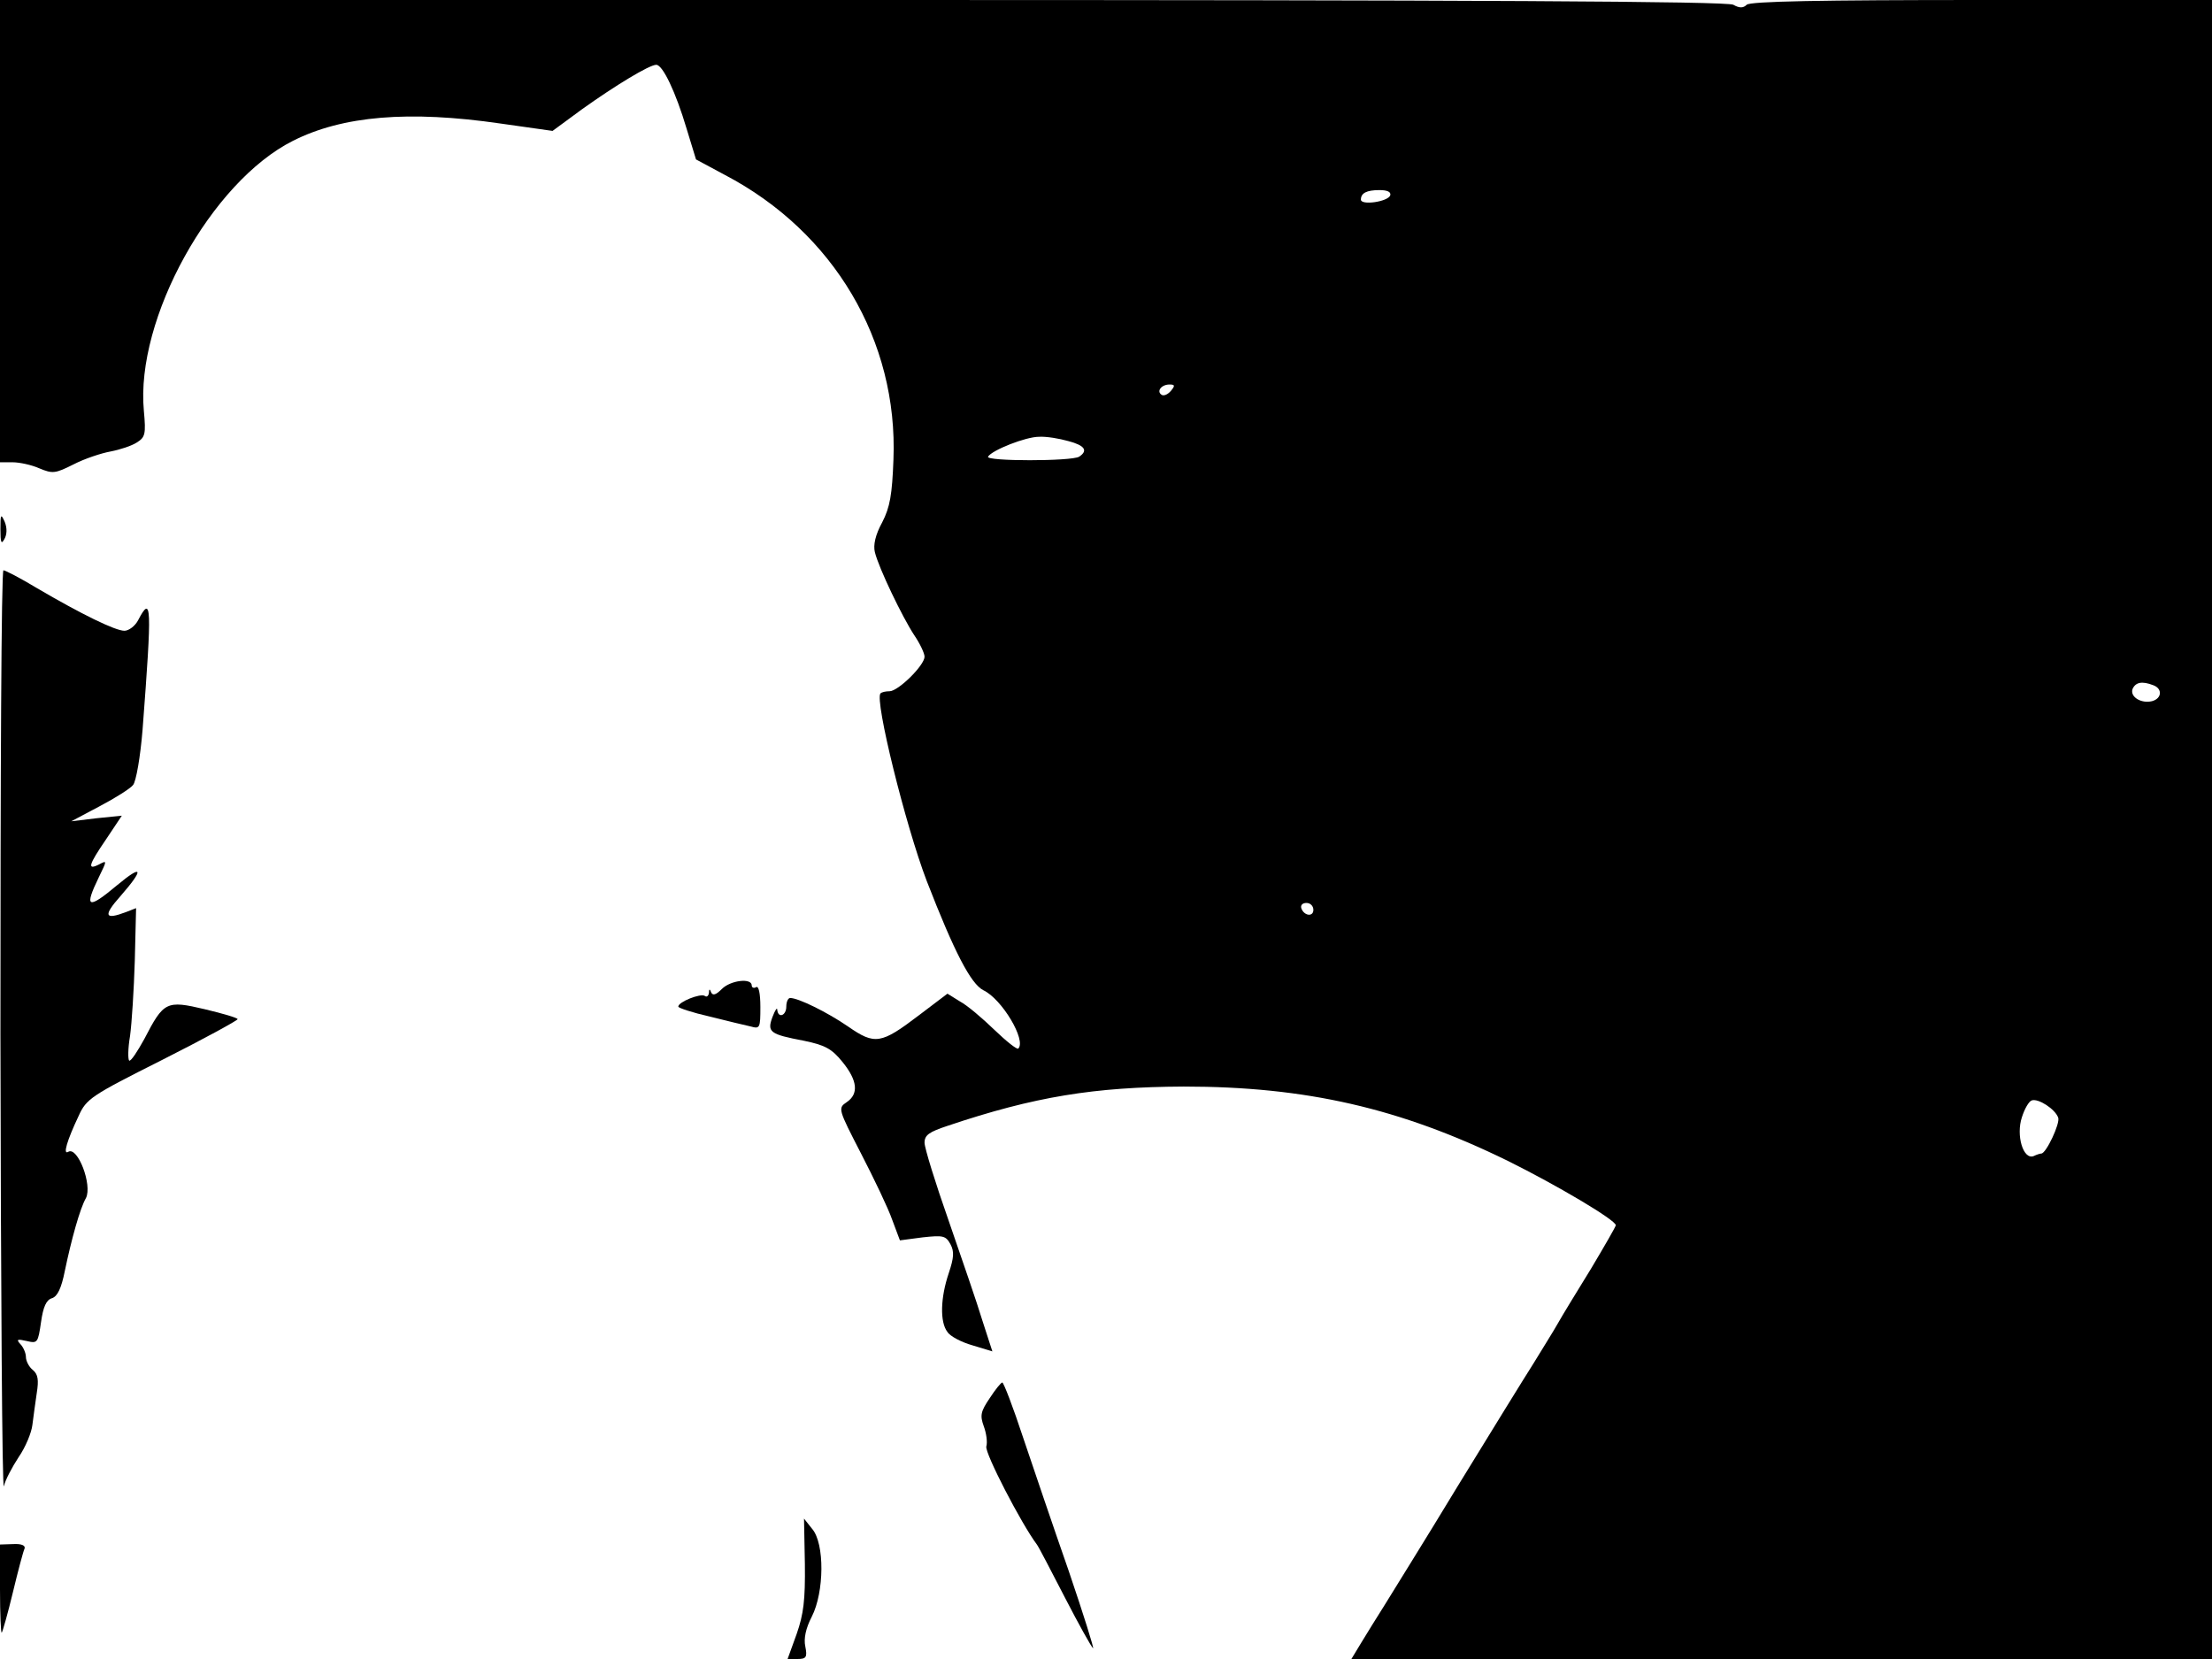 <svg xmlns="http://www.w3.org/2000/svg" width="682.667" height="512" version="1.0" viewBox="0 0 512 384"><path d="M0 53.5V107h2.9c1.6 0 4.4.6 6.2 1.4 3.1 1.3 3.7 1.2 7.9-.9 2.5-1.3 6.4-2.6 8.6-3 2.1-.4 4.9-1.3 6.1-2.1 1.9-1.2 2.1-1.9 1.6-7.3-2-21.3 15.6-53 34.5-62.5 11.5-5.8 26.8-7.1 48.1-4l12 1.7 6.8-5c7.7-5.5 15.6-10.3 17.2-10.3 1.5 0 4.5 6.3 7 14.7l2.2 7.2 6.7 3.6c25.2 13.2 40.1 38.4 39 65.9-.3 8.1-.8 11-2.6 14.5-1.6 2.9-2.1 5.3-1.7 6.9.9 3.7 6.4 15.1 9.1 19.2 1.3 1.9 2.4 4.2 2.4 5 0 2-6.1 8-8.1 8-.9 0-1.8.2-2.1.5-1.4 1.5 5.8 30.6 10.7 43.4 6.4 16.5 10.2 23.8 13.1 25.3 4.3 2 10 11.6 8.1 13.5-.3.3-2.8-1.7-5.5-4.3-2.8-2.7-6.3-5.7-8-6.6l-2.9-1.8-6.6 5c-8.8 6.7-10.2 6.9-16.4 2.6-4.8-3.3-11.5-6.6-13.4-6.6-.5 0-.9.9-.9 2 0 2.1-1.9 2.8-2.1.7 0-.6-.5.1-1.1 1.7-1.3 3.5-.6 4 7.3 5.5 4.8 1 6.4 1.8 8.9 4.9 3.5 4.3 3.8 7.4 1 9.3-2.1 1.4-2 1.6 3.3 11.9 3 5.8 6.3 12.7 7.2 15.3l1.8 4.8 5.3-.7c4.7-.5 5.3-.4 6.4 1.6.9 1.7.8 3.1-.4 6.7-1.9 5.6-2.1 11.3-.3 13.6.6 1 3.3 2.4 5.8 3.1l4.6 1.4-2.3-7.1c-1.2-4-4.8-14.4-7.8-23.1-3.1-8.8-5.6-16.9-5.6-18.1 0-1.8 1.1-2.5 5.3-3.9 20.2-6.8 34-9 54.7-9.1 28.3 0 50.1 5 75 17.2 11.3 5.6 25 13.7 25 14.9 0 .3-2.6 4.8-5.7 10-3.2 5.2-6.7 10.9-7.7 12.7s-3.6 5.9-5.6 9.2c-2.1 3.3-10 16.1-17.6 28.5-7.5 12.4-15.2 24.7-16.9 27.5-1.7 2.7-4.2 6.7-5.4 8.7l-2.3 3.8H512V0h-53.3c-37.2 0-53.6.3-54.4 1.1s-1.7.8-3.1 0C399.7.3 342 0 199.6 0H0zm321.8-8.3c-.5 1.5-6.8 2.4-6.8 1 0-1.5 1.3-2.2 4.3-2.2 1.8 0 2.7.4 2.5 1.2M271 90.5c-.7.8-1.6 1.2-2.1.9-1.3-.8-.1-2.4 1.8-2.4 1.3 0 1.3.3.3 1.5m-23.7 11.6c3.8 1 4.6 2.2 2.5 3.6-1.7 1.1-21.8 1.1-21.1 0 .9-1.5 8.7-4.6 11.8-4.6 1.7-.1 4.7.4 6.8 1m251.1 56.5c2.2.8 2 3.1-.3 3.7-2.5.6-5.1-1-4.5-2.8.7-1.6 2.2-1.9 4.8-.9m-194.4 52c0 1.7-2.2 1.4-2.8-.4-.2-.7.3-1.2 1.2-1.2s1.6.7 1.6 1.6m172.4 48.1c.5 1.3-2.8 8.3-3.9 8.3-.2 0-1 .2-1.8.6-2.4.9-4.1-4.8-2.7-9 .6-1.9 1.6-3.7 2.3-3.9 1.5-.5 5.4 2 6.1 4M.1 122.5c0 3.1.2 3.6.9 2.3.6-1 .7-2.5.1-4-.9-2-1-1.8-1 1.7"/><path d="M.1 239.2c.1 59 .4 106.2.8 104.8.3-1.4 1.9-4.4 3.4-6.7 1.6-2.3 3-5.7 3.2-7.5s.7-5.1 1-7.3c.5-3.1.3-4.4-.9-5.4-.9-.7-1.6-2.1-1.6-3s-.6-2.3-1.3-3c-1-1.1-.7-1.2 1.5-.7 2.5.6 2.6.4 3.3-4.4.5-3.5 1.2-5.1 2.5-5.5s2.2-2.3 3-6.3c1.5-7.2 3.5-14.5 4.9-16.9 1.5-3-1.9-12-4.1-10.7-1.3.8-.3-2.6 2.4-8.3 1.8-4 2.9-4.7 19.4-13 9.5-4.8 17.4-9.1 17.4-9.4s-3.4-1.3-7.6-2.3c-8.9-2.1-9.5-1.8-14 6.9-1.6 2.9-3.1 5.2-3.5 5-.3-.3-.3-2.8.2-5.7.4-2.9.9-10.8 1.1-17.4l.3-12.2-2.3.9c-5 1.9-5.4.9-1.3-3.7 5.5-6.3 5.2-7.5-.8-2.5-6.8 5.7-7.7 5.3-4.2-1.9 1.9-3.9 1.9-3.9 0-2.9-2.8 1.4-2.4.1 1.7-5.9l3.6-5.4-5.9.6-5.8.7 6.6-3.5c3.6-1.9 7.1-4.1 7.7-4.9.7-.8 1.7-6.6 2.2-12.8 2.2-28.9 2.1-31.3-1-25.4-.7 1.4-2.2 2.5-3.2 2.5-2.1 0-9.9-3.8-20.3-9.9-3.8-2.3-7.3-4.1-7.7-4.1-.5 0-.7 48.3-.7 107.2m167-10.3c-1.4 1.4-2.1 1.6-2.5.8-.3-.9-.5-.8-.5.1-.1.7-.5 1.1-1 .7-1-.6-6.1 1.4-6.1 2.5 0 .3 3.3 1.4 7.3 2.3 3.9 1 8.2 2 9.5 2.3 2.1.6 2.2.3 2.2-4.5 0-3.2-.4-5-1-4.6-.5.3-1 .1-1-.4 0-1.8-4.9-1.2-6.9.8m62 94.7c-2.1 3.1-2.3 4-1.4 6.5.6 1.6.9 3.7.6 4.7-.4 1.5 8.1 17.9 11.7 22.7.4.5 3.3 6.1 6.5 12.3s6.1 11.4 6.5 11.7c.3.2-2.2-7.8-5.6-17.8-3.5-10-8.2-23.9-10.6-31-2.3-7-4.5-12.7-4.8-12.7s-1.6 1.6-2.9 3.6M186.3 362c.1 8.4-.3 11.6-1.9 16.2l-2.1 5.8h2.3c2 0 2.3-.4 1.8-2.9-.4-1.8.1-4.2 1.5-6.9 2.9-5.7 3-16.9.1-20.3l-1.9-2.4zM0 367.9c0 5.7.2 10.2.4 10s1.4-4.4 2.6-9.4 2.4-9.5 2.7-10.1c.2-.7-.8-1.1-2.6-1l-3.1.1z"/></svg>
